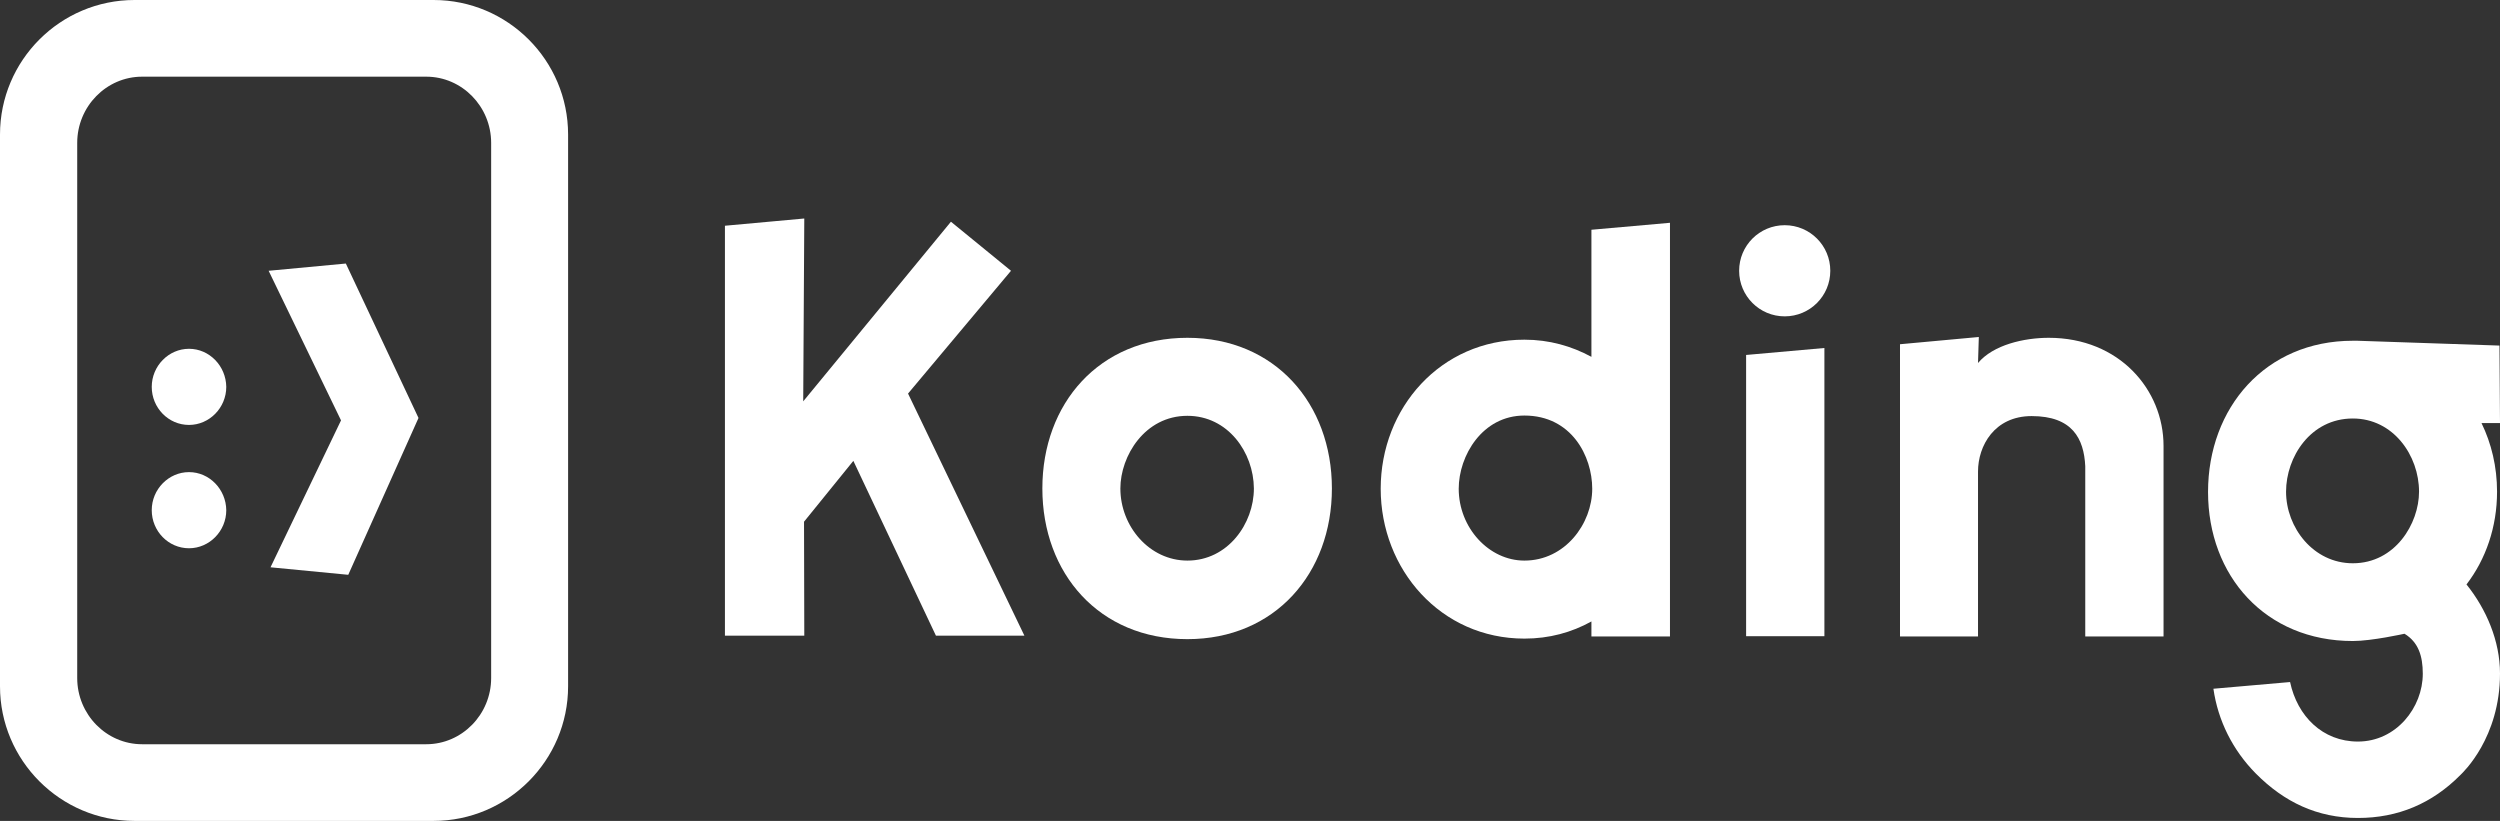 <?xml version="1.0" encoding="utf-8"?>
<!-- Generator: Adobe Illustrator 19.1.0, SVG Export Plug-In . SVG Version: 6.00 Build 0)  -->
<svg version="1.1" id="Layer_1" xmlns="http://www.w3.org/2000/svg" xmlns:xlink="http://www.w3.org/1999/xlink" x="0px" y="0px"
	 viewBox="0 0 932.5 306.2" style="enable-background:new 0 0 932.5 306.2;" xml:space="preserve">
<rect x="0" y="0" width="932.5" height="306.2" fill="#333333" stroke="none"/>
<style type="text/css">
	.st0{fill:#fff;}
	.st1{display:none;fill:#fff;}
</style>
<g>
	<g>
		<g>
			<g>
				<g>
					<g>
						<path class="st0" d="M338.7,146.8l43.4,90.3h-33l-30.8-65.2l-18.4,22.7l0.1,42.5h-29.6V84.2l29.6-2.7l-0.4,68.2l55.1-67
							l22.4,18.3L338.7,146.8z"/>
					</g>
					<g>
						<path class="st0" d="M496.8,182.2c0,31.6-21.2,56.2-53.9,56.2c-32.9,0-54.1-24.5-54.1-56.2S410,126,442.9,126
							C475.5,126,496.8,150.5,496.8,182.2z M442.9,155.1c-15.9,0-25,15-25,27.1c0,14.2,10.9,26.9,25,26.9
							c15.1,0,24.8-13.8,24.8-26.9C467.6,168.7,458,155.1,442.9,155.1z"/>
					</g>
					<g>
						<path class="st0" d="M651.3,237.3V132.4l29.2-2.6v107.5H651.3z M682.7,101c0,9.4-7.6,17-17,17c-9.4,0-17-7.6-17-17
							s7.6-17,17-17C675.1,84,682.7,91.6,682.7,101z"/>
					</g>
					<g>
						<path class="st0" d="M593.6,85.7v47.4c-7.4-4-15.7-6.4-25-6.4c-31.3,0-53.6,25.5-53.6,55.6c0,30.1,22.4,55.9,53.6,55.9
							c9.3,0,17.6-2.3,25-6.4v5.6h29.3V83.1L593.6,85.7z M568.6,209.1c-13.3,0-24.5-12.3-24.5-26.8c0-12.3,8.8-27.3,24.5-27.3
							c17.6,0,25.3,15.2,25.3,27.3C593.9,195.3,583.8,209.1,568.6,209.1z"/>
					</g>
					<g>
						<path class="st0" d="M764.2,126c-9.2,0-20.7,2.6-26.4,9.4l0.3-9.7l-29.4,2.7v109h29.1l0-61.5c0-9.6,6.1-20.7,20-20.7
							c15.2,0,19.5,8.4,20,18.7l0,0v63.5H807v-71.1C807,145.4,790.5,126,764.2,126z"/>
					</g>
					<g>
						<g>
							<path class="st0" d="M920,218c7.2-9.4,11.4-21.4,11.4-34.6c0-9.3-2.1-18-5.8-25.6h6.9l-0.2-28.9l-53-1.8c-0.1,0-1.2,0-1.7,0
								c-32.6,0-54,25-54,56.4c0,31.3,21.4,55.6,54,55.6c7.1,0,19.2-2.7,19.2-2.7c0,0,0.1,0,0.1,0c5.1,3.1,6.8,8.2,6.8,14.9
								c0,12.6-9.9,25.3-24.2,25.3c-13.2,0-22.6-9.5-25.3-22.2l-28.6,2.5c1.7,11.9,7.2,22.9,15.8,31.6c10.6,10.7,23,16.6,38.1,16.6
								c15,0,27.7-5.4,38.3-16.1c0.9-0.9,14.7-13.8,14.7-37.8C932.5,239.1,927.4,227.2,920,218z M877.6,210.1
								c-14.7,0-24.9-13.3-24.9-26.7c0-12.9,9.1-27.3,24.9-27.3c15.1,0,24.7,13.8,24.7,27.3C902.3,195.3,893.4,210.1,877.6,210.1z"
								/>
						</g>
					</g>
				</g>
			</g>
		</g>
		<g>
			<g>
				<g>
					<g>
						<g>
							<g>
								<g>
									<polygon class="st0" points="129,98.3 100.2,101 127.2,156.8 100.9,211.6 129.9,214.4 156.1,155.9 									"/>
								</g>
							</g>
							<g>
								<g>
									<path class="st0" d="M70.5,176.1c-7.6,0-13.9,6.4-13.9,14.2c0,7.8,6.2,14.2,13.9,14.2c7.6,0,13.9-6.4,13.9-14.2
										C84.3,182.5,78.1,176.1,70.5,176.1z"/>
								</g>
							</g>
							<g>
								<g>
									<path class="st0" d="M70.5,130.1c-7.6,0-13.9,6.4-13.9,14.2c0,7.8,6.2,14.2,13.9,14.2c7.6,0,13.9-6.4,13.9-14.2
										C84.3,136.5,78.1,130.1,70.5,130.1z"/>
								</g>
							</g>
						</g>
					</g>
				</g>
			</g>
			<g>
				<path class="st0" d="M161.7,306.2H50.2C22.5,306.2,0,283.6,0,256V50.2C0,22.5,22.5,0,50.2,0h111.5c27.7,0,50.2,22.5,50.2,50.2
					V256C211.9,283.6,189.4,306.2,161.7,306.2z M53,28.6c-13.3,0-24.2,11.1-24.2,24.7v199.6c0,13.6,10.9,24.7,24.2,24.7h106
					c13.3,0,24.2-11.1,24.2-24.7V53.3c0-13.6-10.9-24.7-24.2-24.7H53z"/>
			</g>
			<path id="Original_9_" class="st1" d="M160.6,294h-116c-21.3,0-38.8-17.4-38.8-38.8V51.3c0-21.3,17.4-38.8,38.8-38.8h116
				c21.3,0,38.8,17.4,38.8,38.8v203.9C199.3,276.5,181.9,294,160.6,294z"/>
		</g>
	</g>
</g>
</svg>
